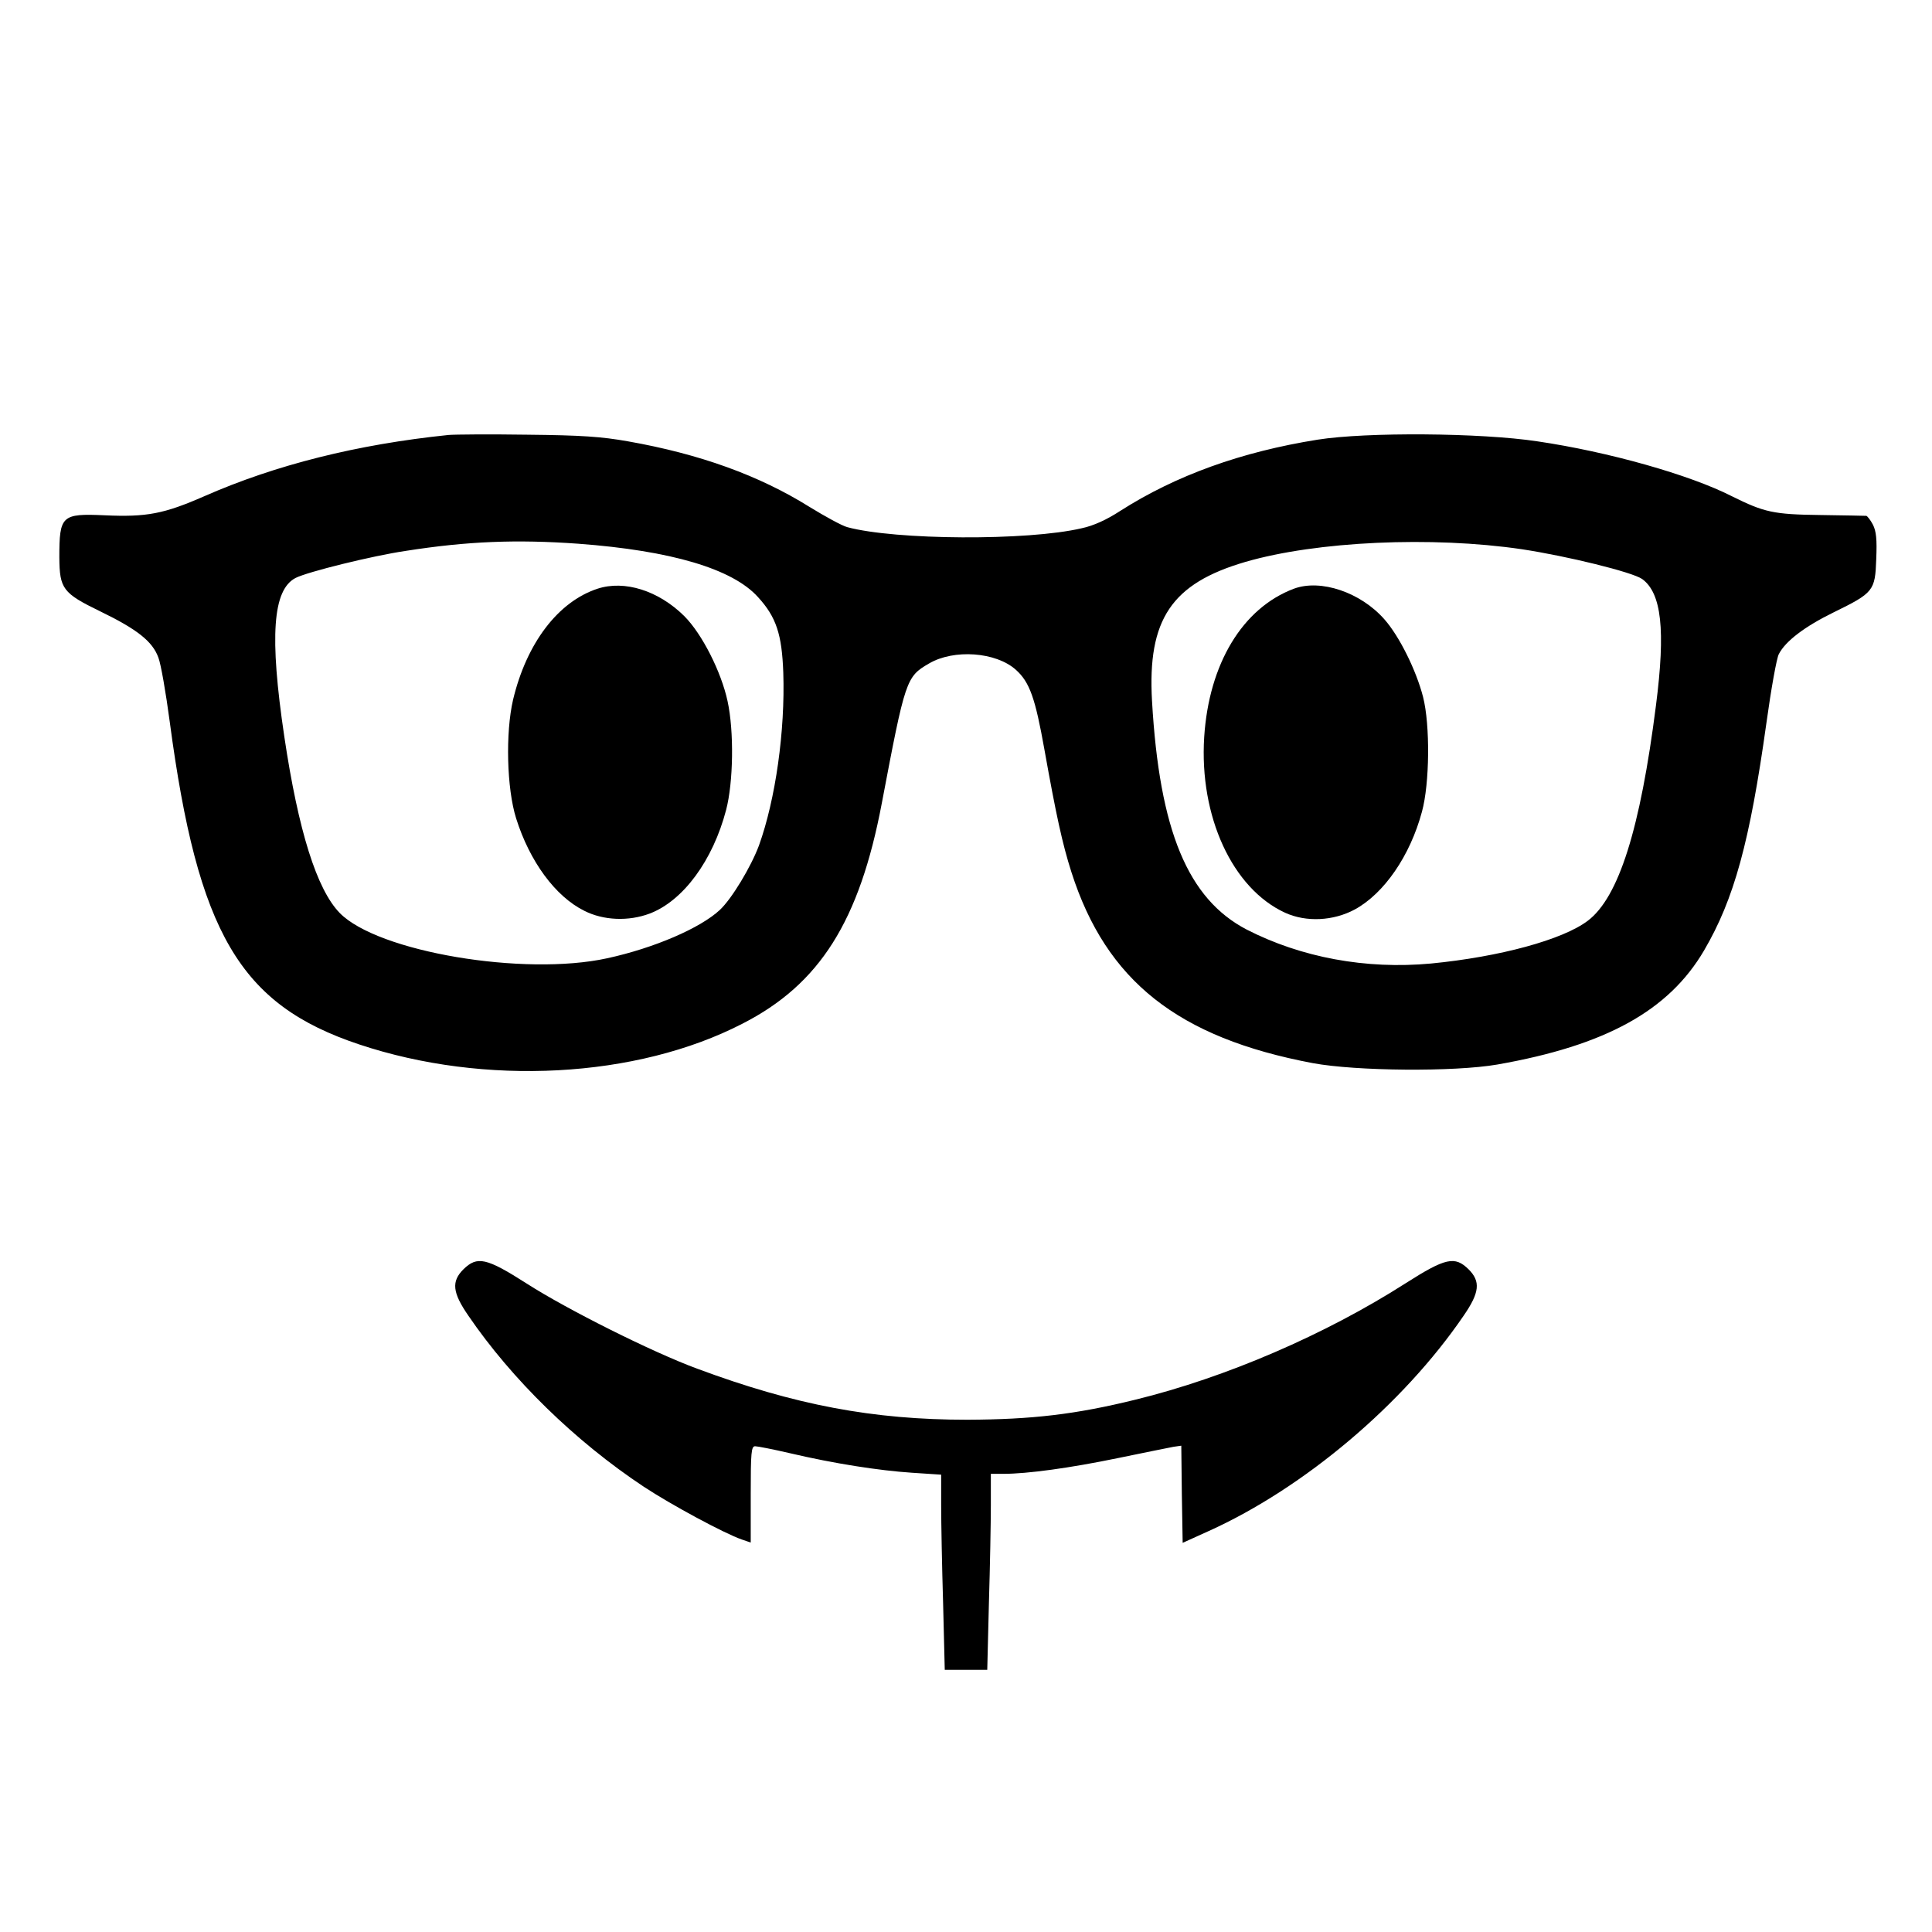 <?xml version="1.0" standalone="no"?>
<!DOCTYPE svg PUBLIC "-//W3C//DTD SVG 20010904//EN"
 "http://www.w3.org/TR/2001/REC-SVG-20010904/DTD/svg10.dtd">
<svg version="1.0" xmlns="http://www.w3.org/2000/svg"
 width="700pt" height="700pt" viewBox="0 0 700 700"
 preserveAspectRatio="xMidYMid meet">
<g transform="translate(0,700) scale(0.1,-0.1)"
fill="#000000" stroke="none">
<path d="M1625 5424 c-330 -34 -626 -108 -885 -222 -146 -64 -209 -76 -361
-69 -156 7 -164 -1 -164 -153 1 -113 12 -129 148 -195 134 -65 190 -109 211
-168 9 -23 27 -127 41 -232 102 -766 254 -1025 686 -1169 455 -152 1005 -123
1389 75 280 143 424 371 505 799 85 448 88 458 171 506 90 53 243 42 315 -23
50 -45 70 -103 103 -288 42 -235 65 -342 98 -445 126 -394 386 -600 875 -692
157 -29 512 -32 668 -5 393 69 621 195 749 413 109 186 166 394 226 824 17
123 37 235 45 250 24 47 94 100 198 151 145 71 151 78 155 193 3 72 0 101 -12
125 -9 17 -20 31 -24 32 -4 0 -79 2 -167 3 -170 2 -203 10 -320 68 -153 78
-447 161 -705 199 -205 31 -619 34 -796 6 -276 -44 -513 -129 -715 -258 -49
-32 -97 -54 -140 -63 -196 -46 -675 -43 -849 4 -19 5 -81 39 -138 74 -181 113
-396 191 -657 237 -96 17 -168 22 -365 24 -135 2 -263 1 -285 -1z m470 -394
c337 -25 559 -91 651 -193 67 -73 87 -136 92 -274 7 -211 -28 -459 -88 -626
-29 -78 -99 -194 -142 -234 -71 -66 -238 -138 -408 -175 -302 -66 -831 23
-969 164 -83 85 -150 297 -201 640 -54 363 -42 531 41 574 43 22 277 80 399
98 223 35 401 42 625 26z m3419 -20 c165 -25 401 -83 436 -108 70 -51 85 -184
50 -457 -57 -449 -135 -696 -247 -781 -91 -69 -320 -131 -568 -155 -236 -22
-471 22 -668 123 -213 111 -316 358 -343 828 -17 296 71 426 338 504 258 75
676 94 1002 46z"/>
<path d="M2165 4867 c-143 -47 -257 -197 -306 -402 -28 -120 -23 -322 11 -430
49 -156 142 -283 247 -335 69 -35 160 -39 237 -10 121 46 229 192 277 376 26
100 29 284 5 394 -23 106 -92 243 -157 308 -93 92 -216 131 -314 99z"/>
<path d="M4688 4867 c-186 -70 -308 -272 -325 -538 -18 -287 102 -548 293
-636 77 -35 175 -30 253 12 106 58 200 194 243 354 28 102 30 314 4 416 -25
97 -86 220 -140 281 -86 98 -231 147 -328 111z"/>
<path d="M1679 2401 c-44 -44 -40 -84 18 -168 157 -230 387 -455 636 -620 97
-64 291 -169 355 -191 l32 -11 0 175 c0 152 2 174 16 174 8 0 65 -11 125 -25
162 -38 323 -63 443 -71 l106 -7 0 -112 c0 -61 3 -220 7 -353 l6 -242 77 0 77
0 6 242 c4 133 7 292 7 355 l0 113 45 0 c87 0 241 21 415 57 96 20 187 38 202
41 l28 4 2 -176 3 -176 95 43 c345 156 704 459 923 780 58 84 62 124 18 168
-50 49 -83 42 -229 -51 -291 -186 -651 -341 -977 -421 -219 -54 -377 -72 -610
-73 -342 0 -624 53 -979 185 -163 60 -472 215 -617 308 -147 94 -180 101 -230
52z"/>
</g>
</svg>
